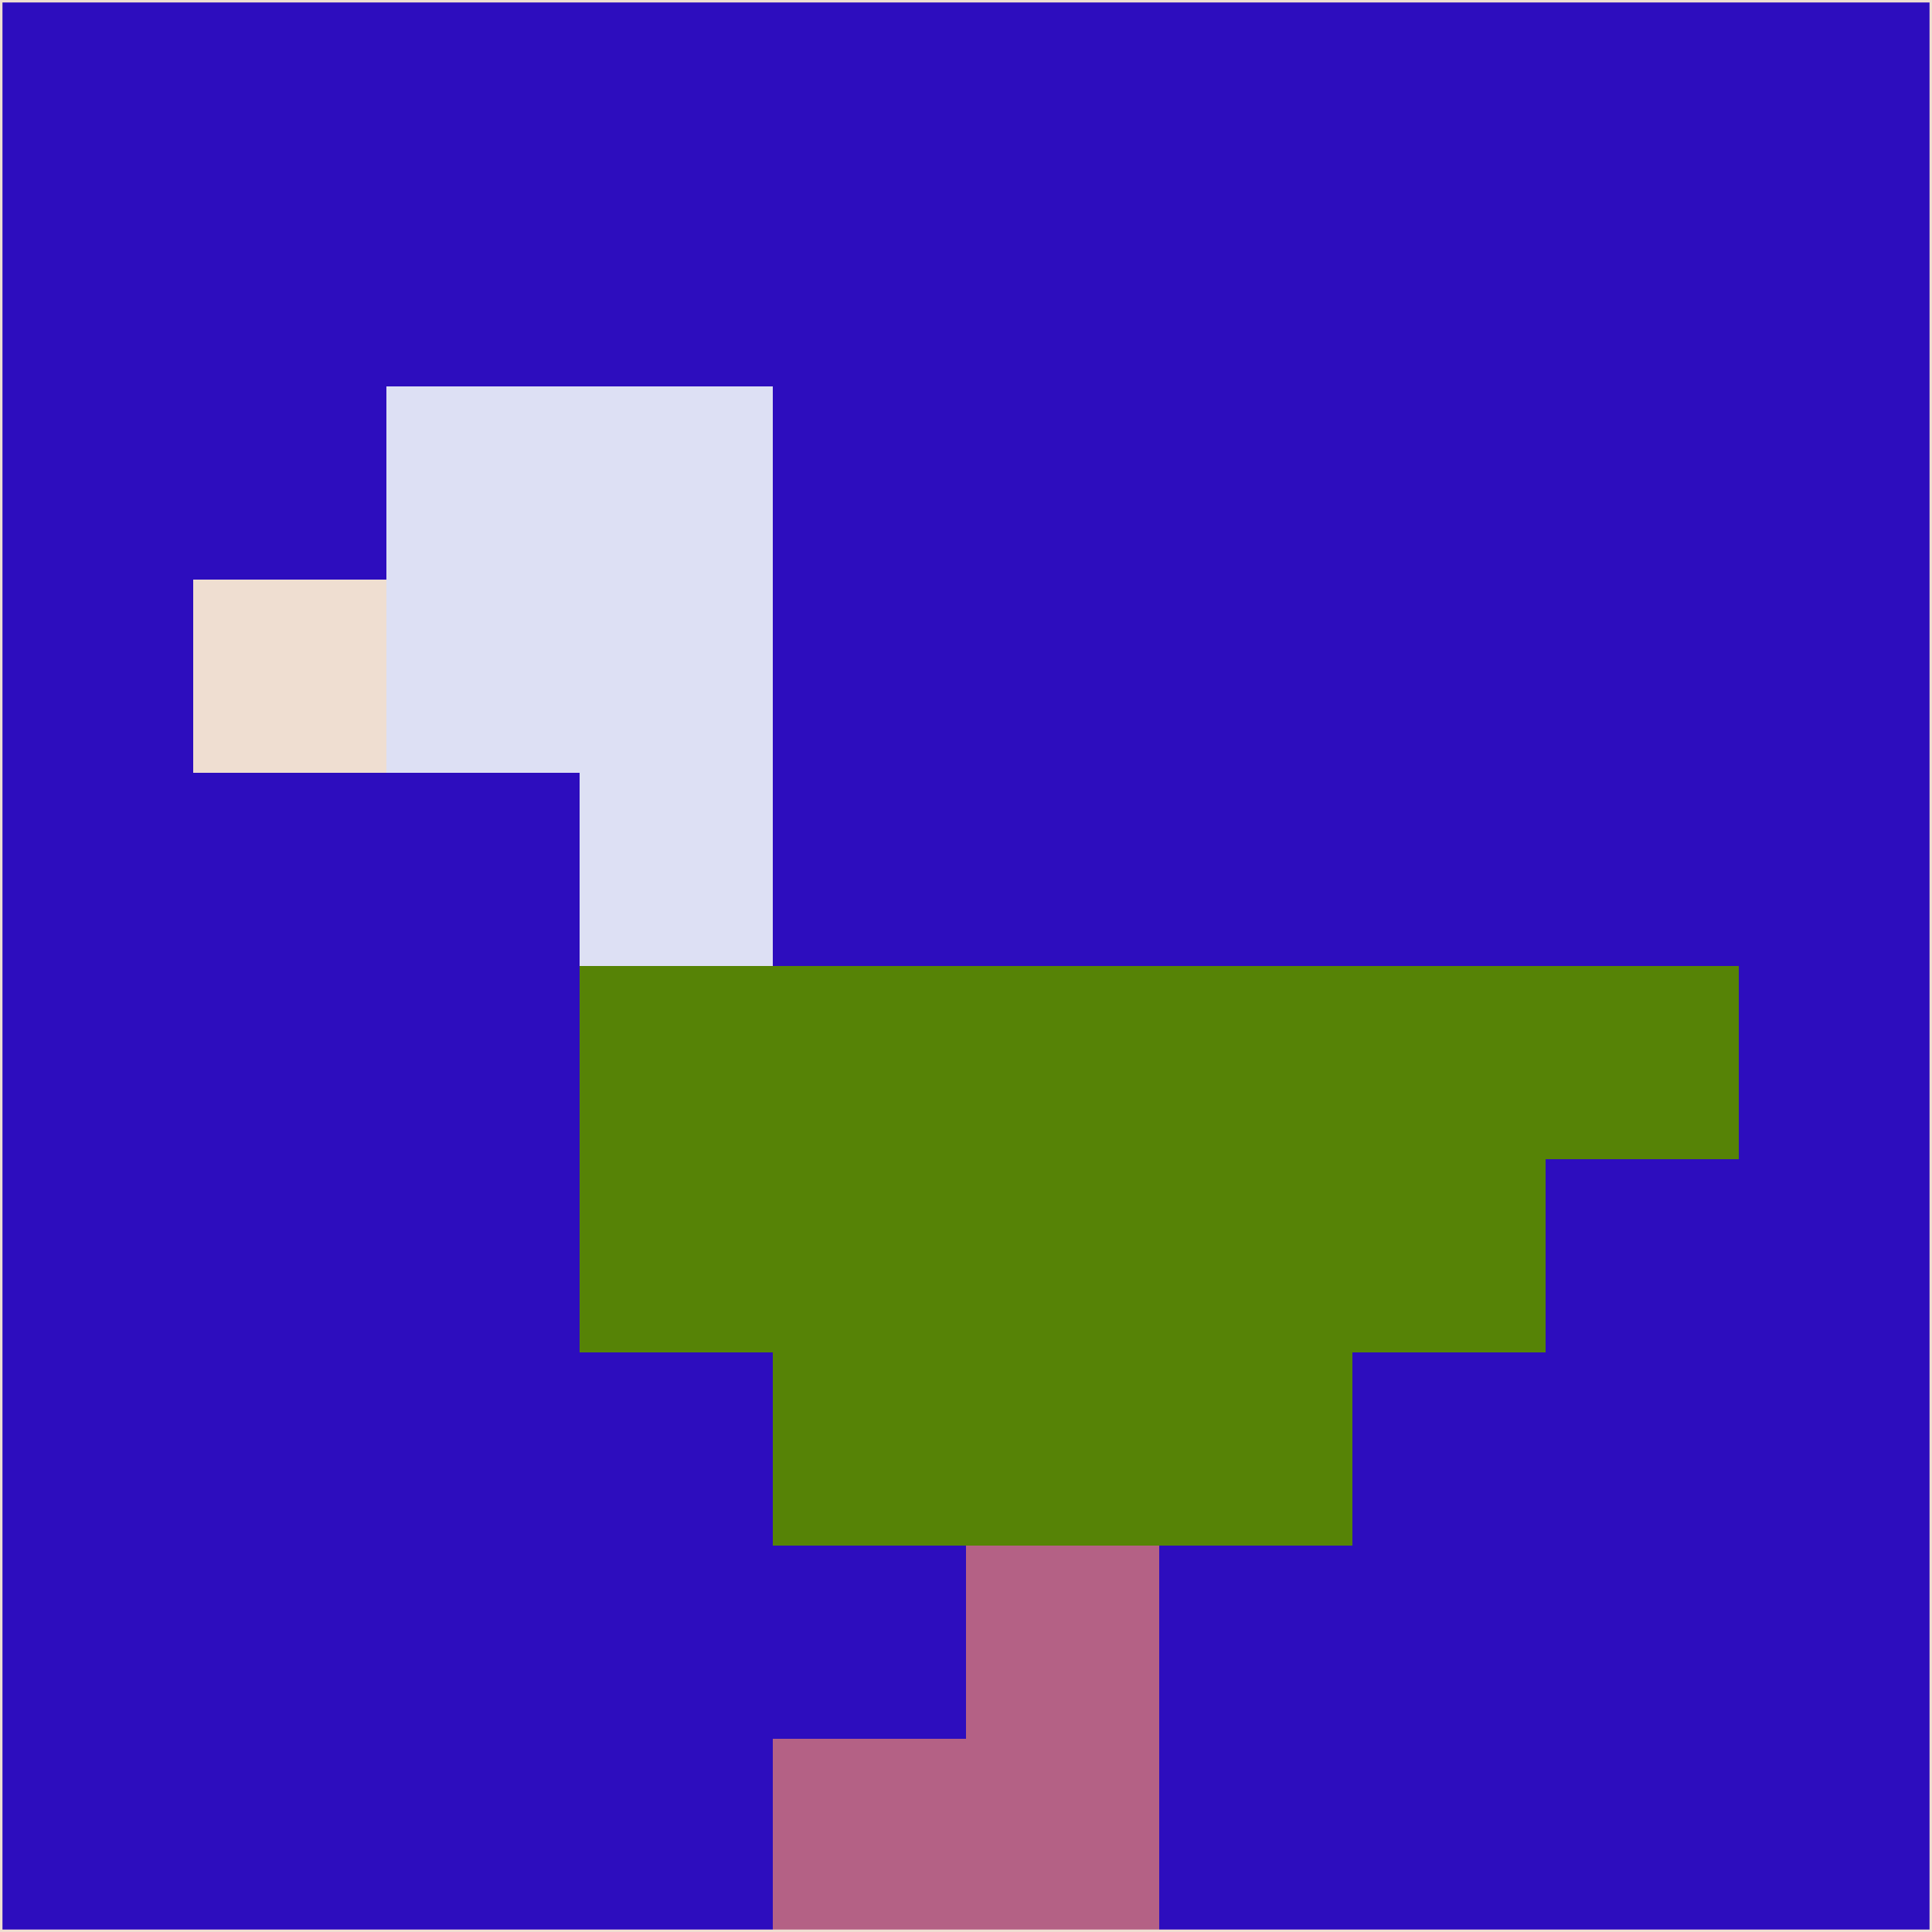 <svg xmlns="http://www.w3.org/2000/svg" version="1.1" width="785" height="785">
  <title>'goose-pfp-694263' by Dmitri Cherniak (Cyberpunk Edition)</title>
  <desc>
    seed=640790
    backgroundColor=#2d0dbe
    padding=20
    innerPadding=0
    timeout=500
    dimension=1
    border=false
    Save=function(){return n.handleSave()}
    frame=12

    Rendered at 2024-09-15T22:37:00.380Z
    Generated in 1ms
    Modified for Cyberpunk theme with new color scheme
  </desc>
  <defs/>
  <rect width="100%" height="100%" fill="#2d0dbe"/>
  <g>
    <g id="0-0">
      <rect x="0" y="0" height="785" width="785" fill="#2d0dbe"/>
      <g>
        <!-- Neon blue -->
        <rect id="0-0-2-2-2-2" x="157" y="157" width="157" height="157" fill="#dde0f4"/>
        <rect id="0-0-3-2-1-4" x="235.5" y="157" width="78.5" height="314" fill="#dde0f4"/>
        <!-- Electric purple -->
        <rect id="0-0-4-5-5-1" x="314" y="392.5" width="392.5" height="78.5" fill="#568306"/>
        <rect id="0-0-3-5-5-2" x="235.5" y="392.5" width="392.5" height="157" fill="#568306"/>
        <rect id="0-0-4-5-3-3" x="314" y="392.5" width="235.5" height="235.5" fill="#568306"/>
        <!-- Neon pink -->
        <rect id="0-0-1-3-1-1" x="78.5" y="235.5" width="78.5" height="78.5" fill="#efded1"/>
        <!-- Cyber yellow -->
        <rect id="0-0-5-8-1-2" x="392.5" y="628" width="78.5" height="157" fill="#b46185"/>
        <rect id="0-0-4-9-2-1" x="314" y="706.5" width="157" height="78.5" fill="#b46185"/>
      </g>
      <rect x="0" y="0" stroke="#efded1" stroke-width="2" height="785" width="785" fill="none"/>
    </g>
  </g>
  <script xmlns=""/>
</svg>